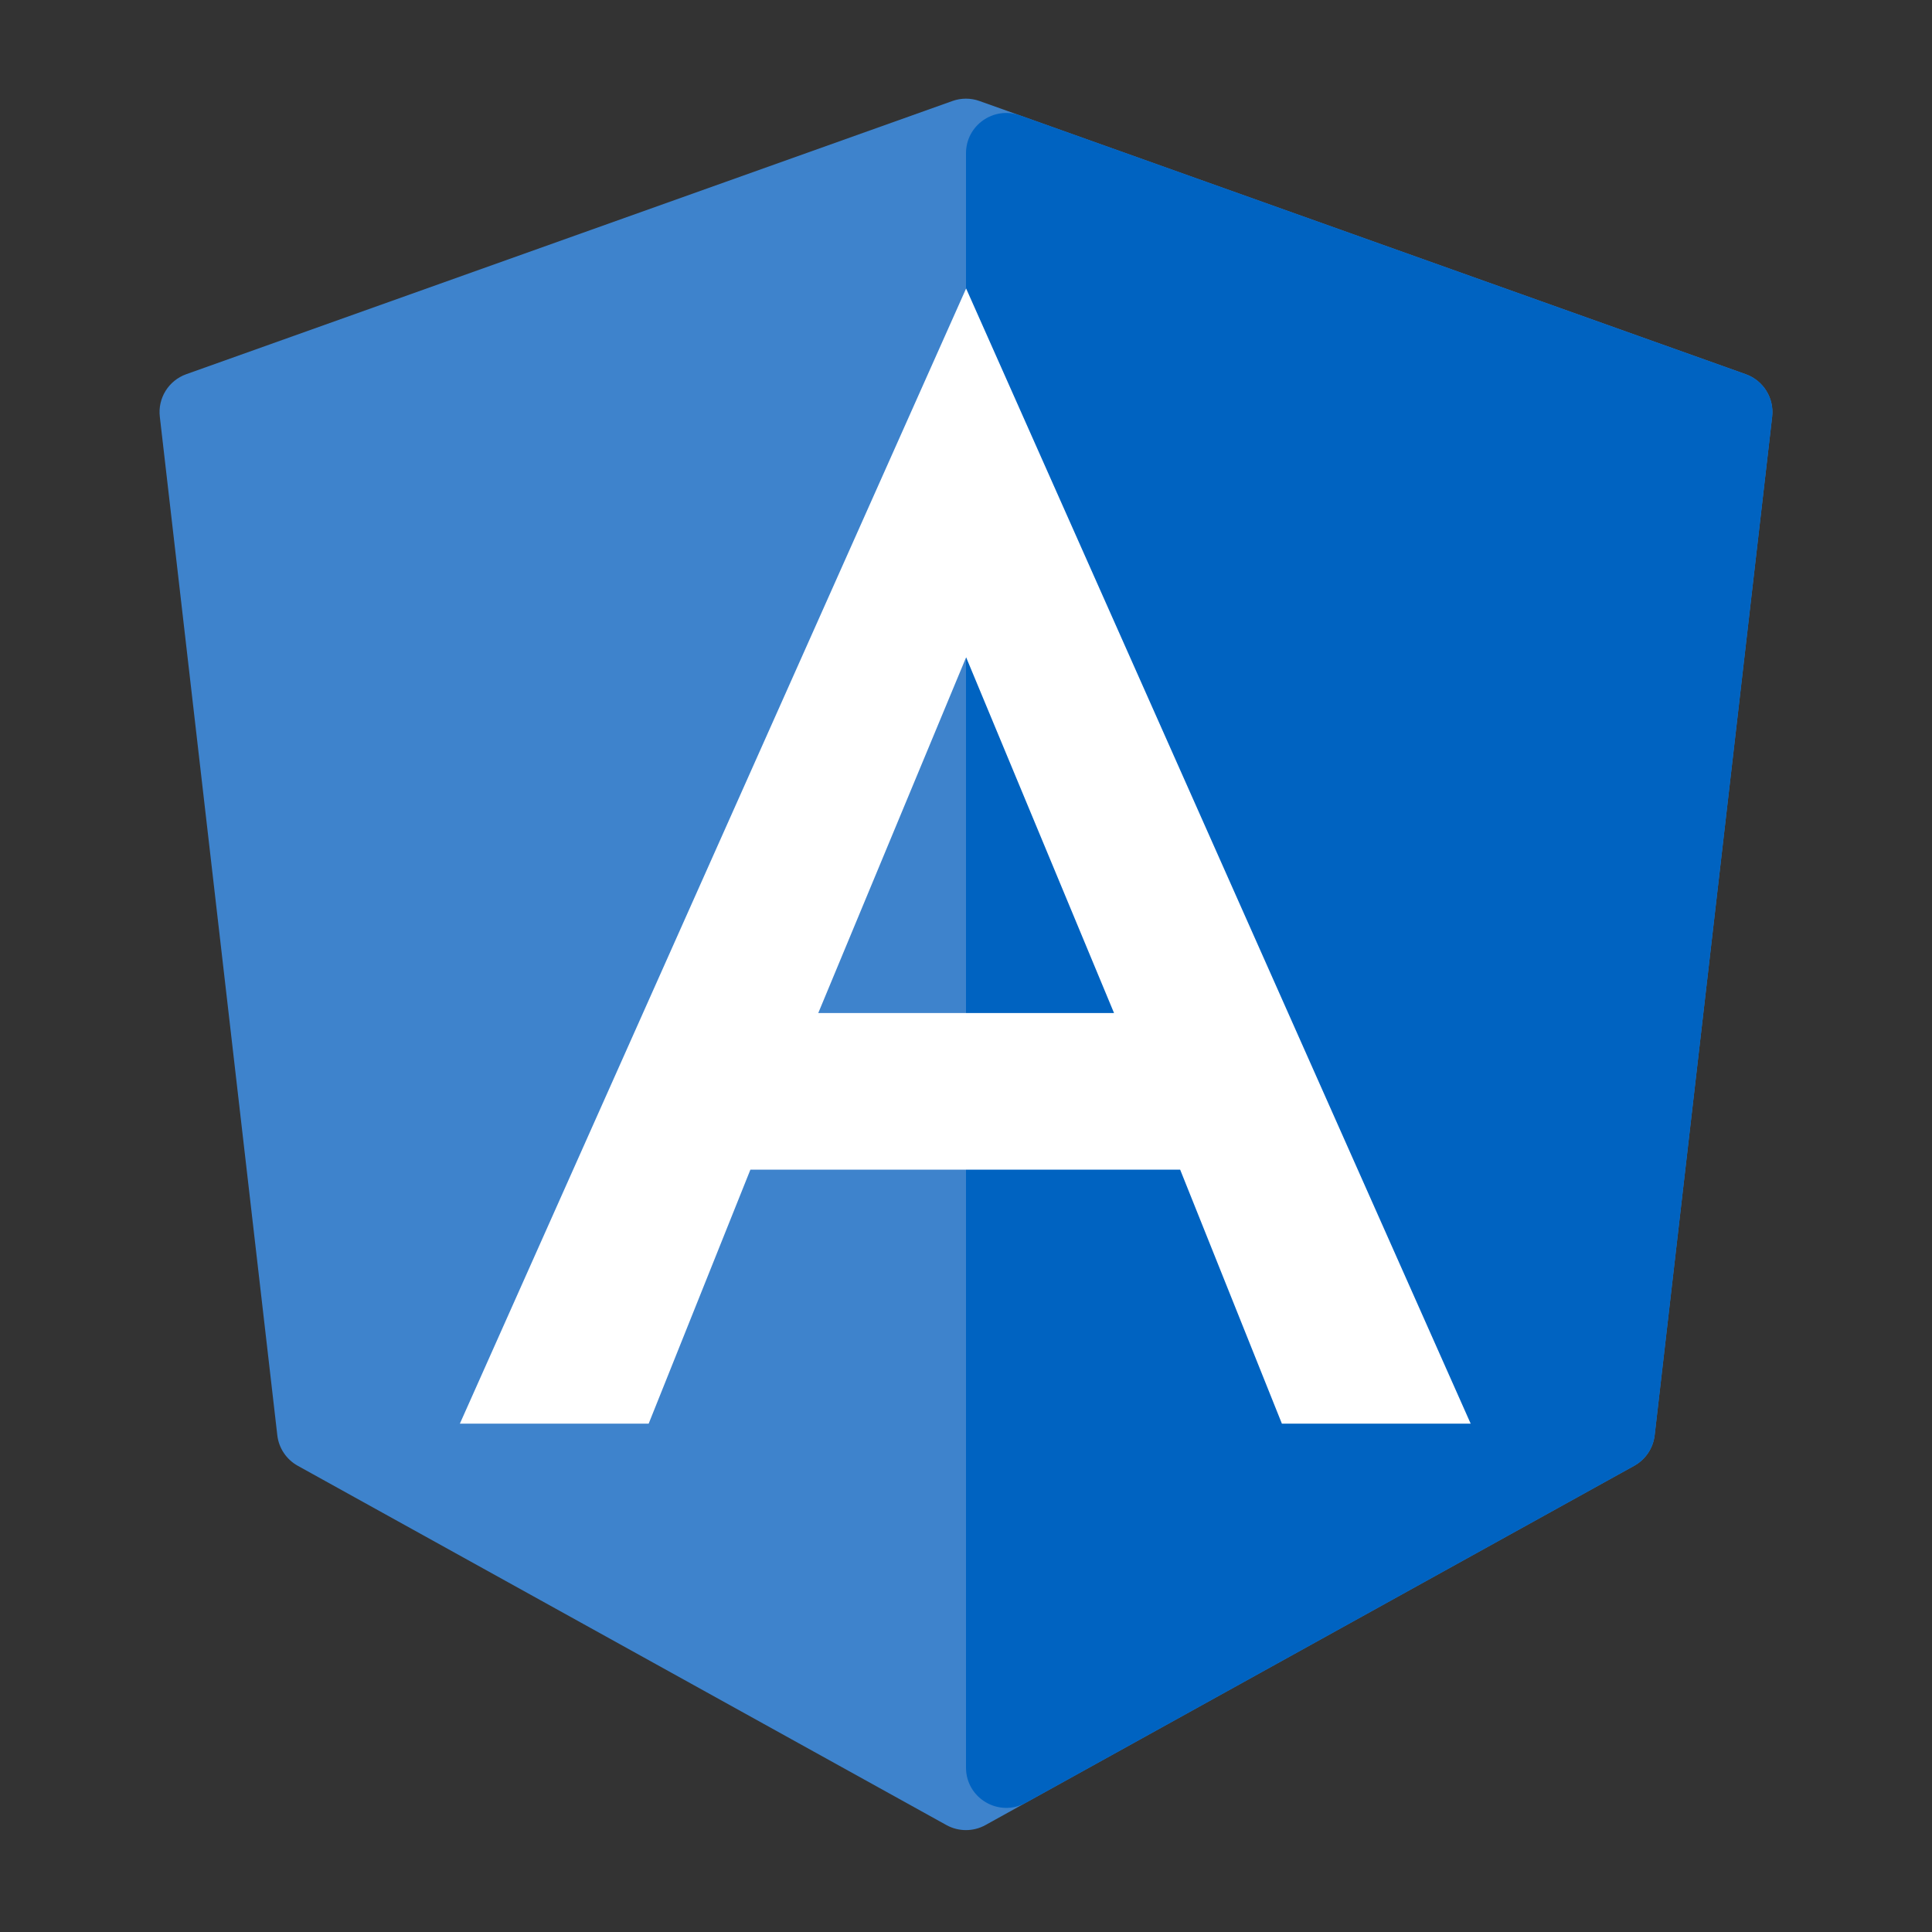 <?xml version="1.0" encoding="UTF-8"?>
<svg xmlns="http://www.w3.org/2000/svg" width="32" height="32" viewBox="0 0 32 32" fill="none">
  <rect x="0" y="0" width="32" height="32" fill="#333333" stroke="none"/>
  <path d="M16.223 1.673C16.078 1.621 15.92 1.621 15.775 1.673L3.085 6.198C2.793 6.302 2.611 6.594 2.647 6.902L4.593 23.771C4.617 23.985 4.744 24.174 4.932 24.278L15.676 30.229C15.877 30.34 16.122 30.34 16.322 30.229L27.067 24.278C27.255 24.174 27.382 23.985 27.406 23.771L29.352 6.902C29.388 6.594 29.206 6.302 28.914 6.198L16.223 1.673Z" fill="#3E83CC"></path>
  <path d="M16.891 1.91C16.456 1.756 16 2.077 16 2.538V4.791V4.777V19.372V29.277C16 29.785 16.545 30.106 16.99 29.86L27.068 24.278C27.256 24.174 27.382 23.985 27.407 23.771L29.353 6.902C29.388 6.594 29.207 6.302 28.914 6.198L16.891 1.91Z" fill="#0063C1"></path>
  <path d="M16.002 4.778L7.617 23.58H10.744L12.429 19.373H19.547L21.232 23.58H24.359L16.002 4.778ZM18.452 16.779H13.553L16.002 10.887L18.452 16.779Z" fill="white"></path>
</svg>
